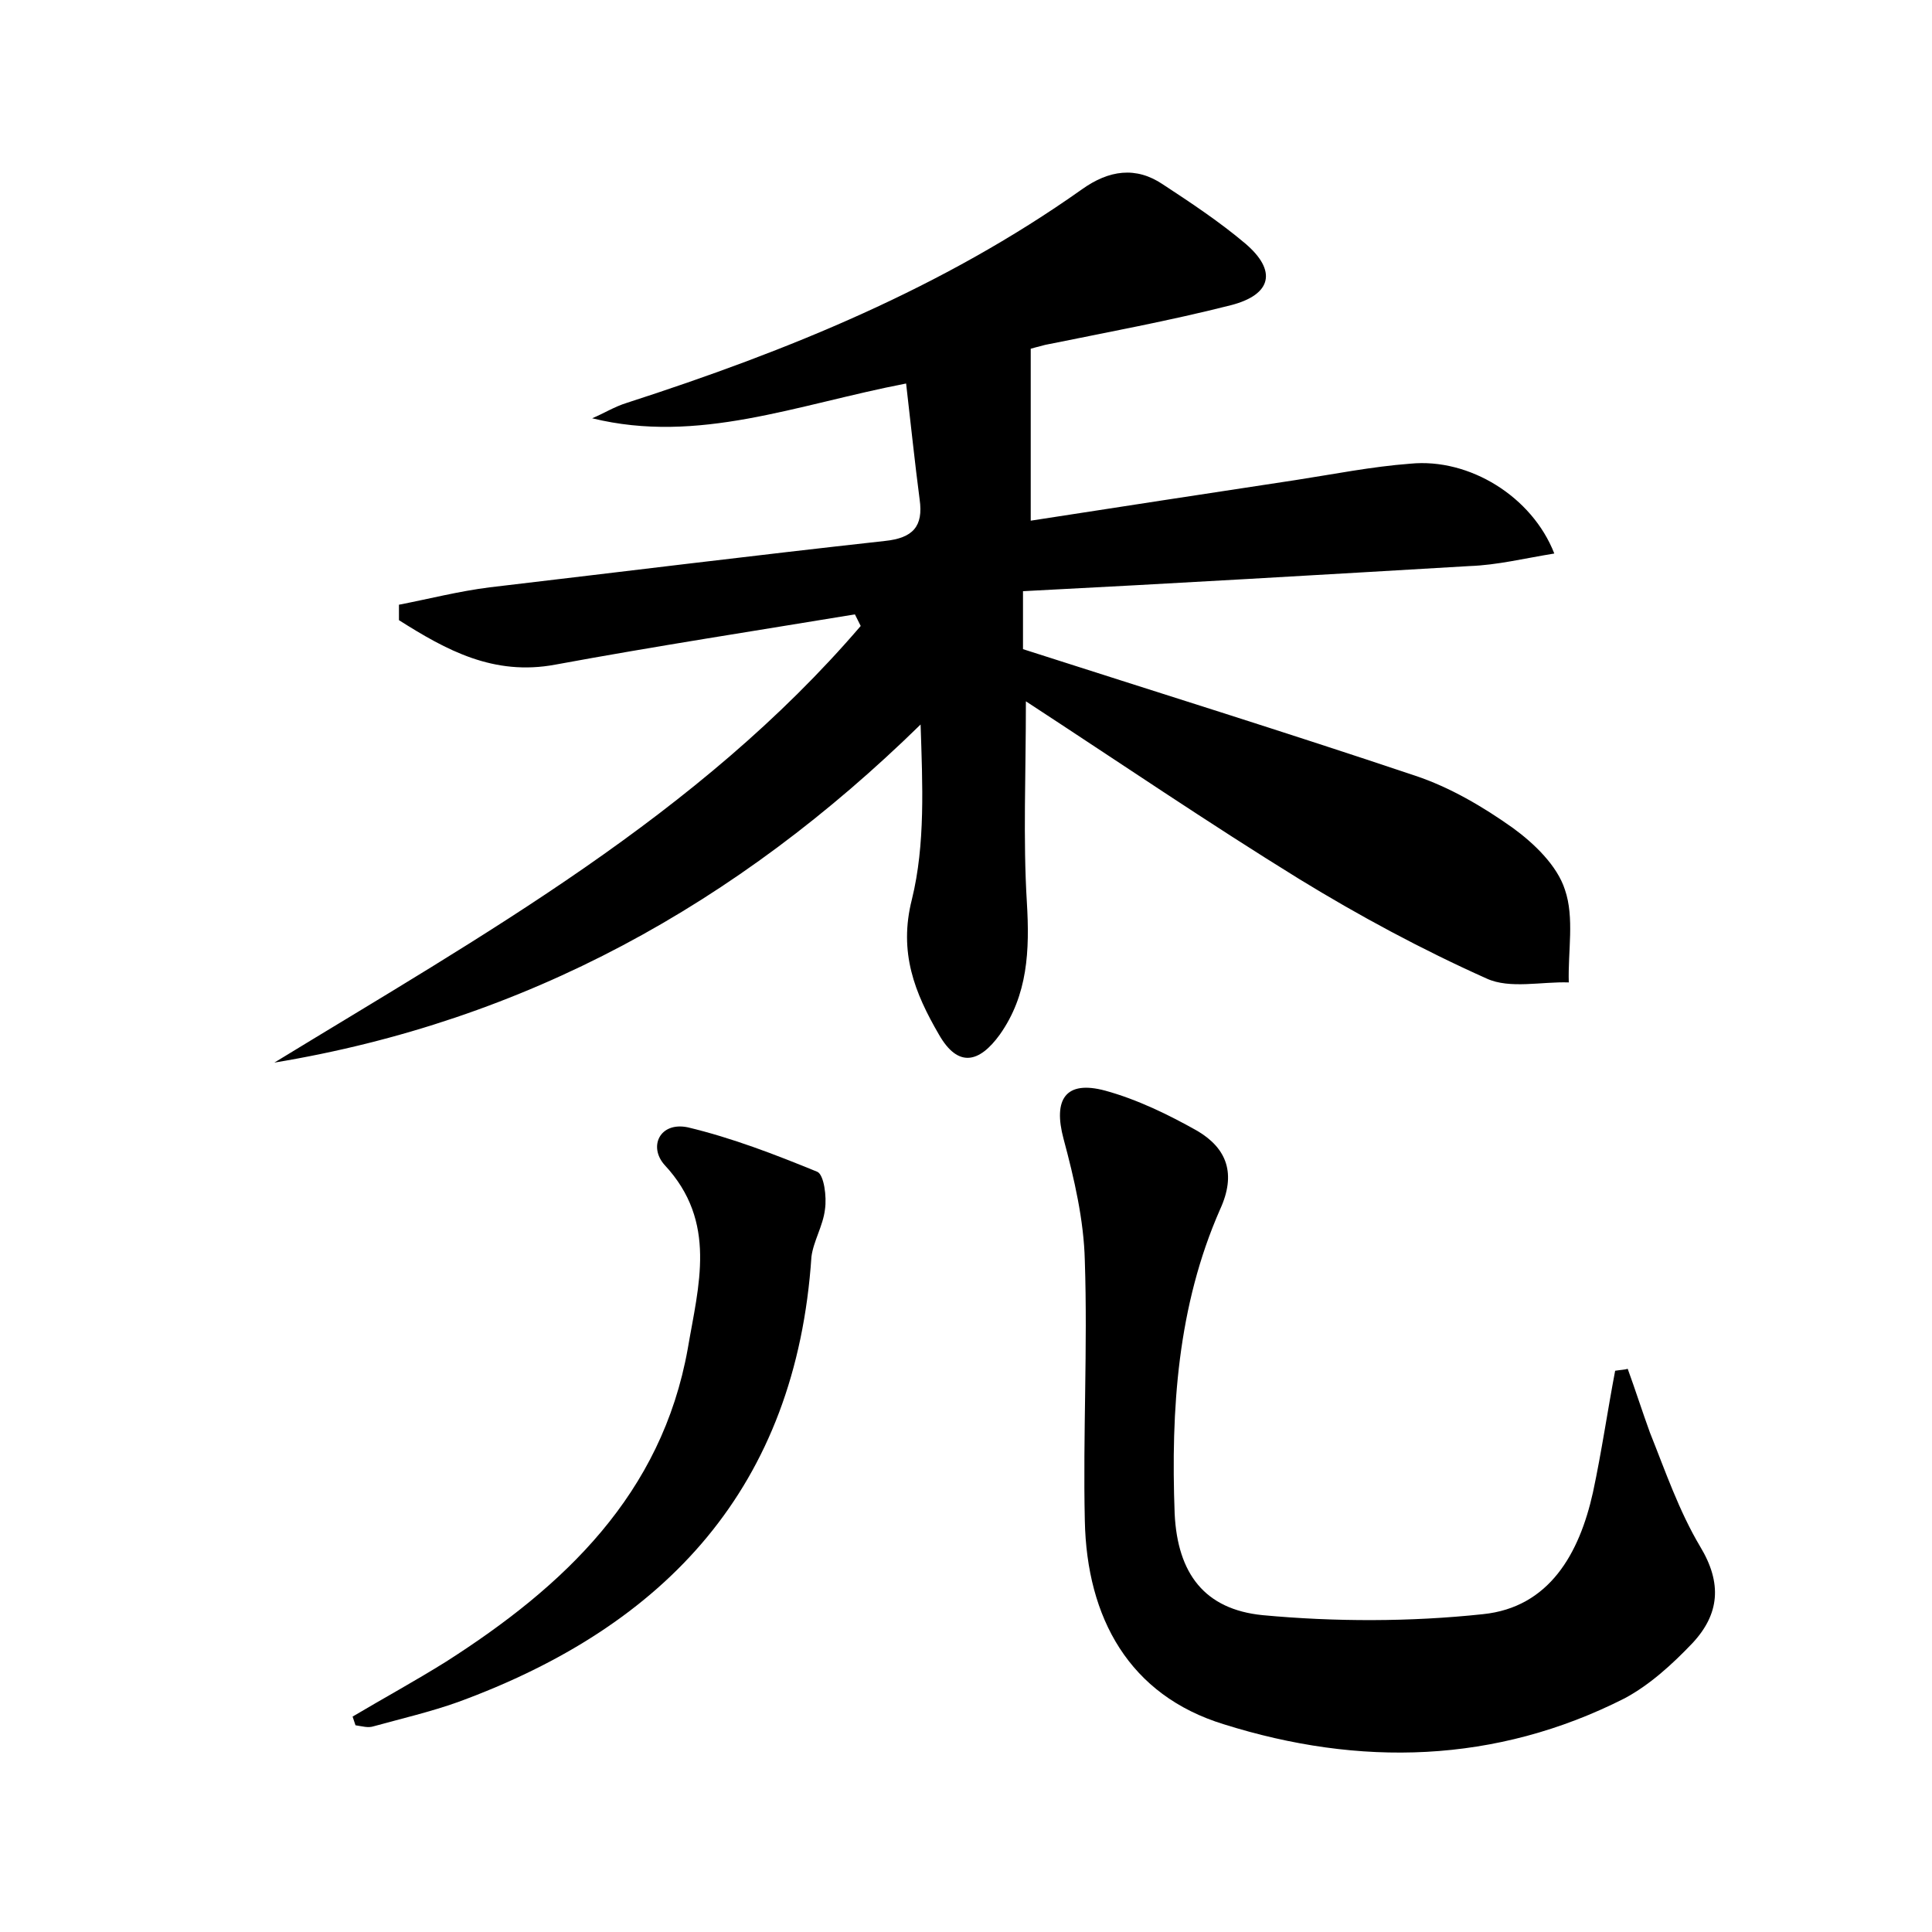 <?xml version="1.0" encoding="utf-8"?>
<!-- Generator: Adobe Illustrator 22.0.0, SVG Export Plug-In . SVG Version: 6.00 Build 0)  -->
<svg version="1.1" id="图层_1" xmlns="http://www.w3.org/2000/svg" xmlns:xlink="http://www.w3.org/1999/xlink" x="0px" y="0px"
	 viewBox="0 0 200 200" style="enable-background:new 0 0 200 200;" xml:space="preserve">
<style type="text/css">
	.st0{fill:#FFFFFF;}
</style>
<g>
	
	<path d="M93.8,39.7c-11.4,2.2-21.5,6.3-32.5,3.6c1.2-0.5,2.3-1.2,3.6-1.6c16.7-5.4,32.7-11.9,47.1-22.1c2.8-2,5.6-2.4,8.4-0.5
		c2.9,1.9,5.9,3.9,8.5,6.1c3.3,2.8,2.8,5.3-1.5,6.4c-6.3,1.6-12.8,2.8-19.2,4.1c-0.8,0.2-1.5,0.4-1.5,0.4c0,6,0,11.6,0,17.8
		c9-1.4,18.2-2.8,27.4-4.2c3.9-0.6,7.9-1.4,11.9-1.7c6.1-0.6,12.6,3.4,14.9,9.3c-3.1,0.5-5.9,1.2-8.8,1.3
		c-15.3,0.9-30.6,1.8-46.2,2.6c0,2.6,0,4.6,0,6c13.7,4.4,27.2,8.6,40.6,13.1c3.6,1.2,7,3.2,10.1,5.4c2.2,1.6,4.6,3.9,5.4,6.4
		c1,2.9,0.3,6.4,0.4,9.6c-2.8-0.1-6.1,0.7-8.5-0.4c-6.7-3-13.2-6.5-19.4-10.3c-9.4-5.8-18.5-12-28.3-18.4c0,7.7-0.3,14.2,0.1,20.8
		c0.3,5,0.1,9.6-2.8,13.7c-2.1,2.9-4.3,3.5-6.3,0c-2.5-4.3-4.2-8.5-2.8-14c1.4-5.7,1.1-11.9,0.9-18.1c-19,18.6-40.9,30.7-66.9,35
		C50,96.8,72.3,84.4,89.1,64.8c-0.2-0.4-0.4-0.8-0.6-1.2c-10.3,1.7-20.7,3.3-31,5.2c-6.4,1.2-11.3-1.5-16.2-4.6c0-0.5,0-1,0-1.6
		c3.1-0.6,6.2-1.4,9.4-1.8C64.3,59.2,78,57.5,91.6,56c2.9-0.3,4-1.5,3.6-4.3C94.7,47.9,94.3,44,93.8,39.7z"/>
	<path d="M168.5,141.7c0.8,2.2,1.5,4.4,2.3,6.6c1.6,4,3,8.1,5.2,11.8c2.3,3.8,2,7-0.8,10c-2.1,2.2-4.4,4.3-7,5.7
		c-13.4,6.8-27.5,7.1-41.5,2.7c-9.8-3-14.2-11-14.4-21.1c-0.2-8.9,0.3-17.9,0-26.9c-0.1-4.2-1.1-8.5-2.2-12.6
		c-1.1-4.1,0.2-6.1,4.3-5c3.3,0.9,6.6,2.5,9.6,4.2c3,1.8,4,4.4,2.3,8.1c-4.4,10-5.1,20.7-4.7,31.5c0.3,6.2,3.1,9.9,9.1,10.5
		c7.5,0.7,15.3,0.7,22.8-0.1c6.9-0.7,10-6.3,11.4-12.6c0.9-4.2,1.5-8.4,2.3-12.6C167.8,141.8,168.2,141.8,168.5,141.7z"/>
	<path d="M36.5,177.7c3.2-1.9,6.5-3.7,9.7-5.7c12.2-7.8,22.3-17.3,25-32.4c1.1-6.5,3.1-13.1-2.4-19c-1.7-1.9-0.5-4.5,2.4-3.9
		c4.6,1.1,9,2.8,13.4,4.6c0.7,0.3,1,2.6,0.8,3.9c-0.2,1.7-1.2,3.3-1.4,4.9c-1.6,23.8-15,38.2-36.6,46.1c-2.8,1-5.8,1.7-8.7,2.5
		c-0.6,0.2-1.2,0-1.9-0.1C36.7,178.3,36.6,178,36.5,177.7z"/>
</g>
</svg>
